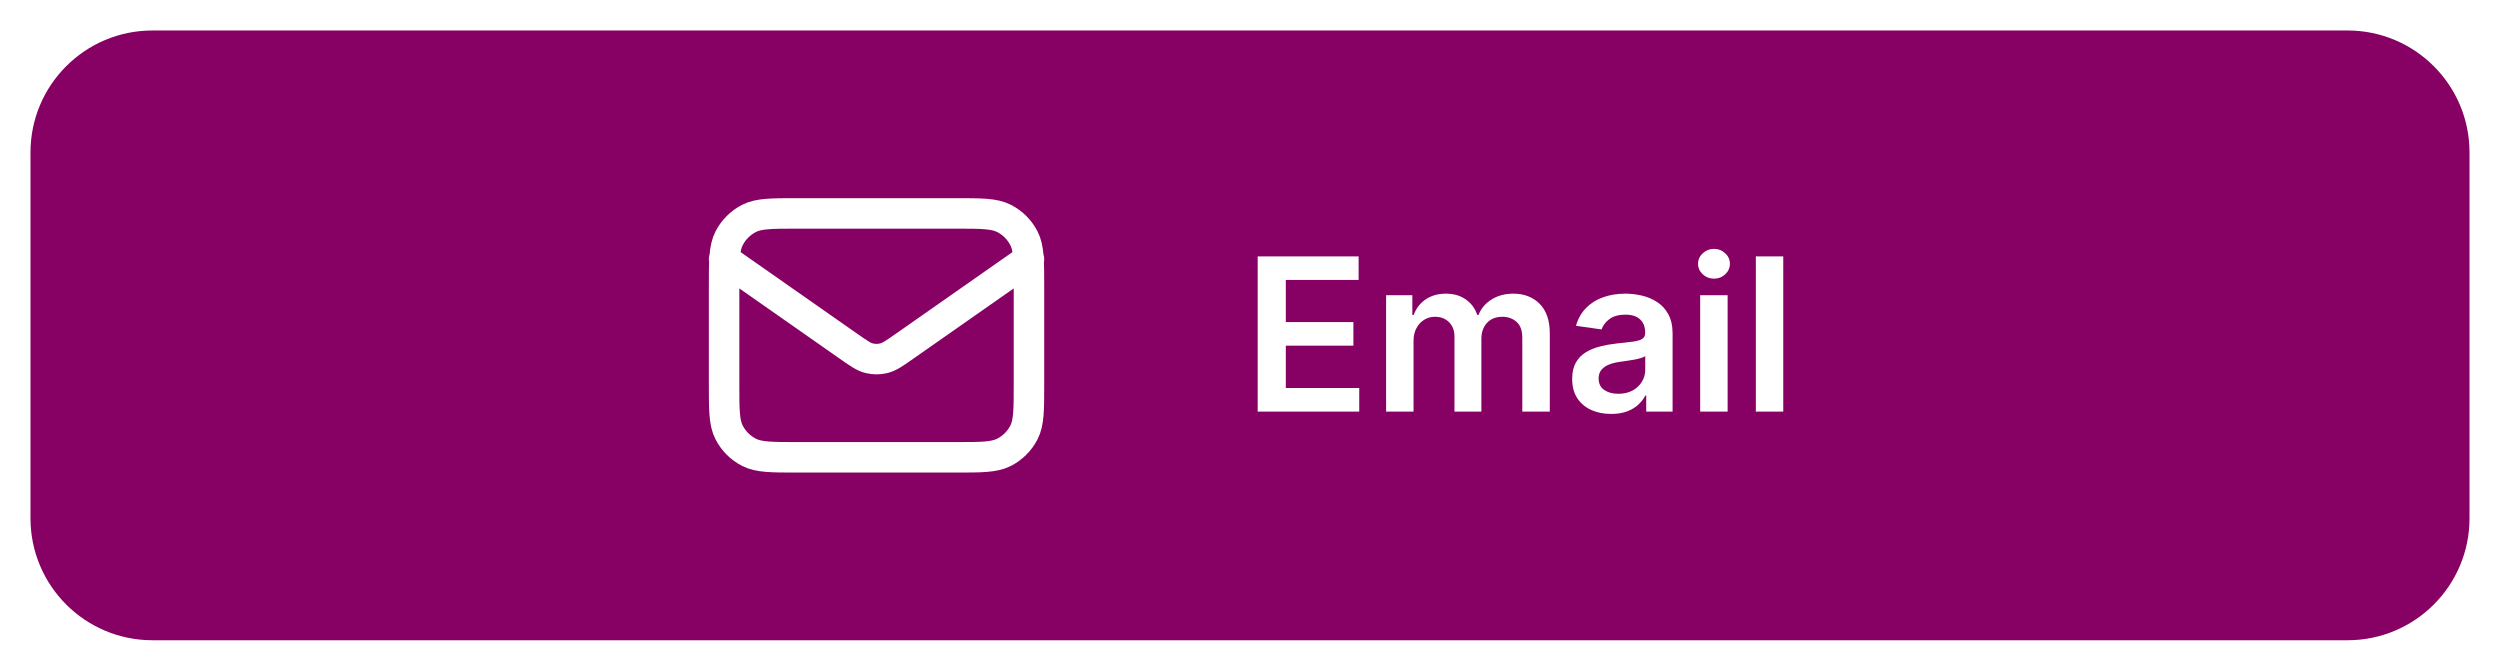 <svg width="164" height="44" viewBox="0 0 164 44" fill="none" xmlns="http://www.w3.org/2000/svg">
<g filter="url(#filter0_d_4170_24980)">
<path d="M2 9C2 4.582 5.582 1 10 1H154C158.418 1 162 4.582 162 9V33C162 37.418 158.418 41 154 41H10C5.582 41 2 37.418 2 33V9Z" fill="#870064"/>
<path d="M47.5 16L55.665 21.715C56.326 22.178 56.657 22.41 57.016 22.499C57.334 22.578 57.666 22.578 57.984 22.499C58.343 22.41 58.674 22.178 59.335 21.715L67.5 16M52.3 29H62.7C64.38 29 65.22 29 65.862 28.673C66.427 28.385 66.885 27.927 67.173 27.362C67.5 26.72 67.5 25.88 67.5 24.2V17.8C67.5 16.12 67.5 15.28 67.173 14.638C66.885 14.073 66.427 13.615 65.862 13.327C65.22 13 64.38 13 62.7 13H52.3C50.62 13 49.78 13 49.138 13.327C48.574 13.615 48.115 14.073 47.827 14.638C47.5 15.28 47.5 16.12 47.5 17.8V24.2C47.5 25.88 47.5 26.72 47.827 27.362C48.115 27.927 48.574 28.385 49.138 28.673C49.78 29 50.62 29 52.3 29Z" stroke="white" stroke-width="2" stroke-linecap="round" stroke-linejoin="round"/>
<path d="M82.504 26V15.818H89.126V17.364H84.349V20.129H88.783V21.675H84.349V24.454H89.166V26H82.504ZM90.929 26V18.364H92.649V19.661H92.738C92.897 19.224 93.161 18.882 93.529 18.637C93.897 18.389 94.336 18.264 94.846 18.264C95.363 18.264 95.799 18.39 96.154 18.642C96.512 18.891 96.764 19.23 96.909 19.661H96.989C97.158 19.237 97.443 18.899 97.844 18.647C98.249 18.392 98.727 18.264 99.281 18.264C99.984 18.264 100.557 18.486 101.001 18.93C101.445 19.375 101.667 20.023 101.667 20.874V26H99.863V21.153C99.863 20.679 99.737 20.332 99.485 20.114C99.233 19.892 98.925 19.78 98.56 19.78C98.126 19.78 97.786 19.916 97.541 20.188C97.299 20.457 97.178 20.806 97.178 21.237V26H95.413V21.078C95.413 20.684 95.294 20.369 95.055 20.134C94.82 19.898 94.511 19.78 94.13 19.78C93.872 19.78 93.636 19.847 93.424 19.979C93.212 20.109 93.043 20.293 92.917 20.531C92.791 20.767 92.728 21.042 92.728 21.357V26H90.929ZM105.691 26.154C105.207 26.154 104.771 26.068 104.383 25.896C103.999 25.72 103.694 25.461 103.468 25.12C103.246 24.779 103.135 24.358 103.135 23.857C103.135 23.426 103.215 23.07 103.374 22.788C103.533 22.507 103.75 22.281 104.025 22.112C104.3 21.943 104.61 21.816 104.955 21.729C105.303 21.64 105.662 21.575 106.034 21.535C106.481 21.489 106.844 21.448 107.122 21.411C107.401 21.371 107.603 21.312 107.729 21.232C107.858 21.149 107.923 21.022 107.923 20.849V20.82C107.923 20.445 107.812 20.155 107.59 19.95C107.368 19.744 107.048 19.641 106.63 19.641C106.189 19.641 105.84 19.738 105.581 19.93C105.326 20.122 105.154 20.349 105.064 20.611L103.384 20.372C103.516 19.908 103.735 19.52 104.04 19.209C104.345 18.894 104.718 18.659 105.159 18.503C105.599 18.344 106.087 18.264 106.62 18.264C106.988 18.264 107.354 18.307 107.719 18.393C108.084 18.48 108.417 18.622 108.718 18.821C109.02 19.017 109.262 19.283 109.444 19.621C109.63 19.959 109.722 20.382 109.722 20.889V26H107.992V24.951H107.933C107.823 25.163 107.669 25.362 107.47 25.548C107.275 25.73 107.028 25.877 106.73 25.99C106.435 26.099 106.088 26.154 105.691 26.154ZM106.158 24.832C106.519 24.832 106.832 24.76 107.097 24.618C107.363 24.472 107.566 24.28 107.709 24.041C107.855 23.803 107.928 23.542 107.928 23.261V22.361C107.871 22.407 107.775 22.45 107.639 22.49C107.507 22.53 107.358 22.565 107.192 22.595C107.026 22.624 106.862 22.651 106.7 22.674C106.537 22.697 106.396 22.717 106.277 22.734C106.009 22.77 105.768 22.83 105.556 22.913C105.344 22.995 105.177 23.111 105.054 23.261C104.932 23.407 104.87 23.595 104.87 23.827C104.87 24.159 104.991 24.409 105.233 24.578C105.475 24.747 105.783 24.832 106.158 24.832ZM111.532 26V18.364H113.332V26H111.532ZM112.437 17.28C112.152 17.28 111.907 17.185 111.701 16.996C111.496 16.804 111.393 16.574 111.393 16.305C111.393 16.034 111.496 15.803 111.701 15.614C111.907 15.422 112.152 15.326 112.437 15.326C112.725 15.326 112.971 15.422 113.173 15.614C113.378 15.803 113.481 16.034 113.481 16.305C113.481 16.574 113.378 16.804 113.173 16.996C112.971 17.185 112.725 17.28 112.437 17.28ZM116.982 15.818V26H115.183V15.818H116.982Z" fill="white"/>
</g>
<defs>
<filter id="filter0_d_4170_24980" x="0" y="0" width="164" height="44" filterUnits="userSpaceOnUse" color-interpolation-filters="sRGB">
<feFlood flood-opacity="0" result="BackgroundImageFix"/>
<feColorMatrix in="SourceAlpha" type="matrix" values="0 0 0 0 0 0 0 0 0 0 0 0 0 0 0 0 0 0 127 0" result="hardAlpha"/>
<feOffset dy="1"/>
<feGaussianBlur stdDeviation="1"/>
<feColorMatrix type="matrix" values="0 0 0 0 0.063 0 0 0 0 0.094 0 0 0 0 0.157 0 0 0 0.05 0"/>
<feBlend mode="normal" in2="BackgroundImageFix" result="effect1_dropShadow_4170_24980"/>
<feBlend mode="normal" in="SourceGraphic" in2="effect1_dropShadow_4170_24980" result="shape"/>
</filter>
</defs>
</svg>

